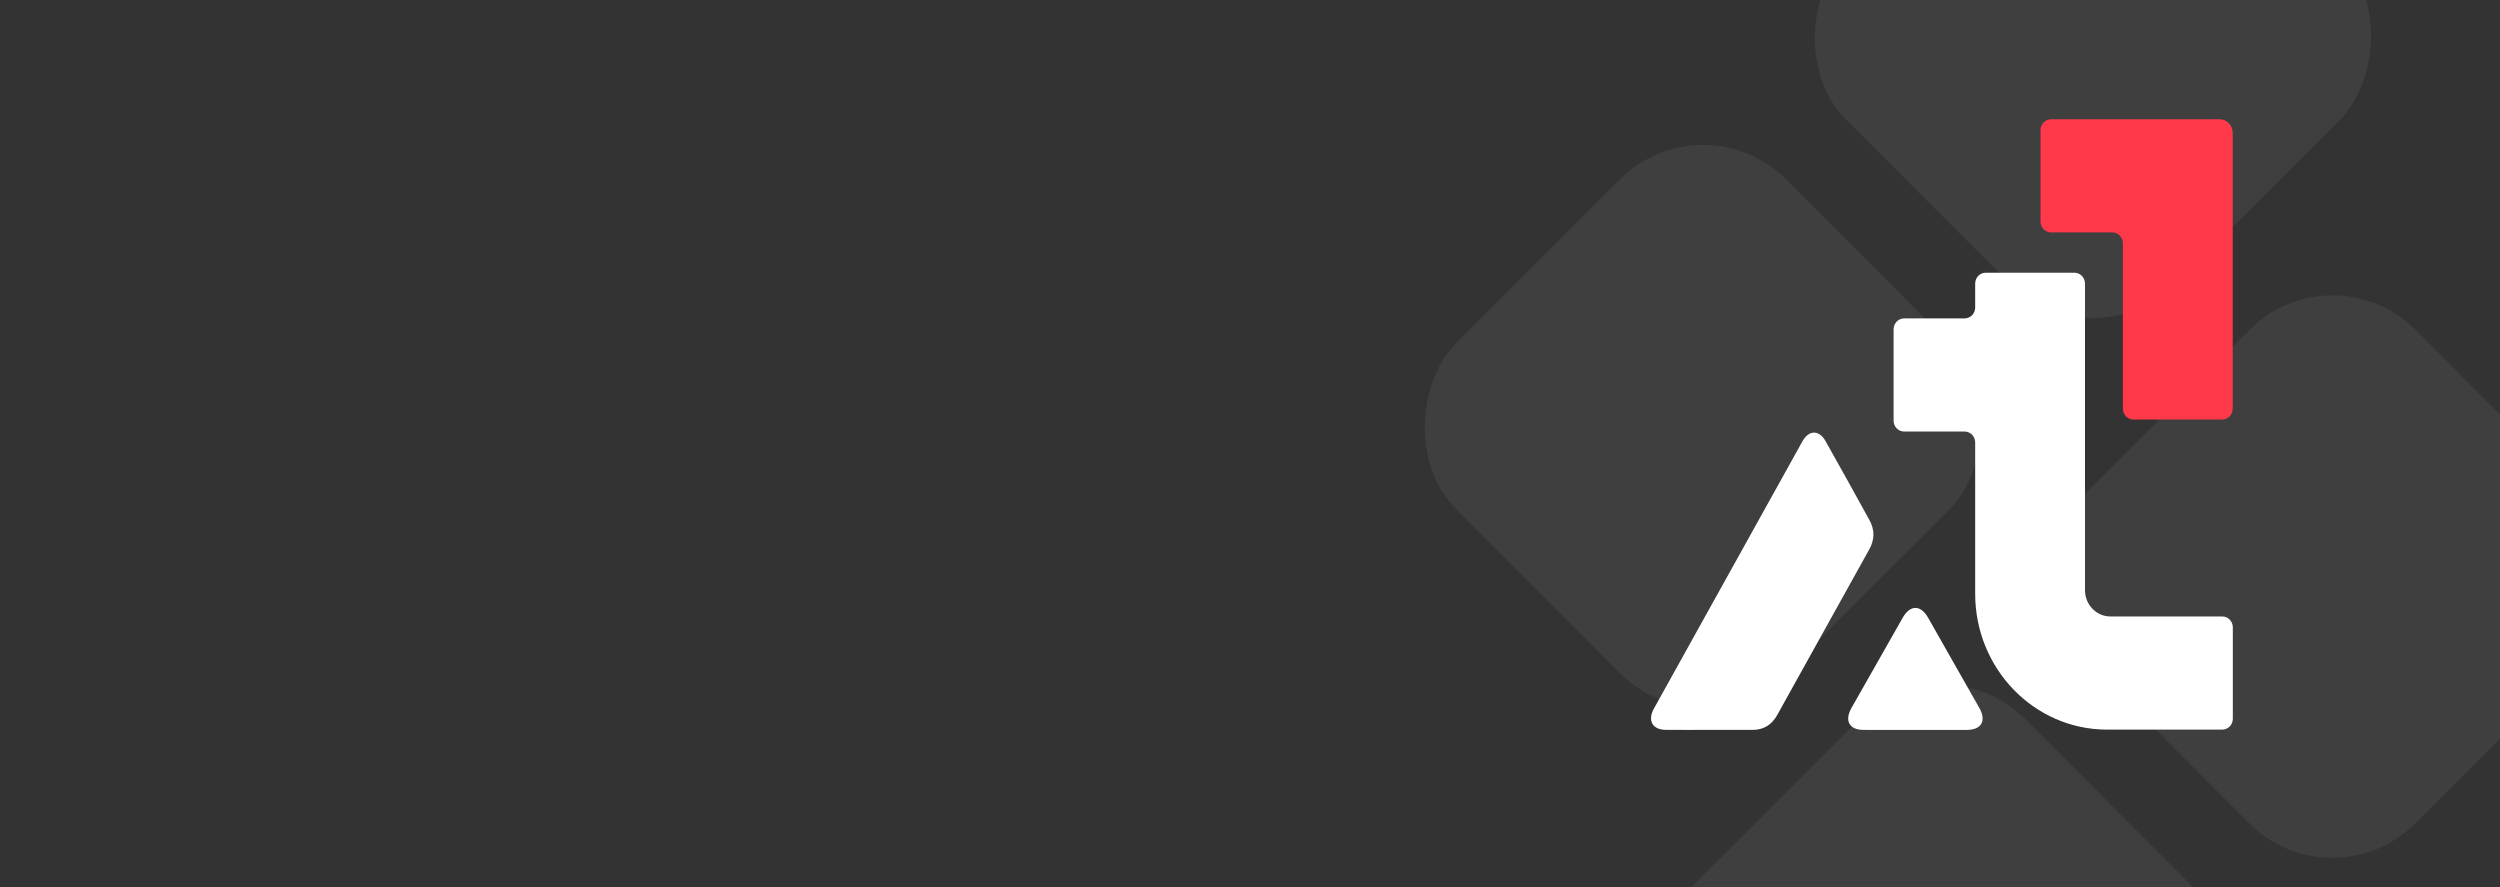 <svg width="524" height="186" viewBox="0 0 524 186" fill="none" xmlns="http://www.w3.org/2000/svg">
<rect x="0" y="0" width="524" height="186" fill="#333333" stroke="none"/>
<g clip-path="url(#clip0_2704_10364)">
<rect opacity="0.06" x="438.74" y="-61.395" width="97.741" height="97.741" rx="24.544" transform="rotate(45.047 438.74 -61.395)" fill="white"/>
<rect opacity="0.06" x="488.911" y="51.74" width="97.741" height="97.741" rx="24.544" transform="rotate(45.047 488.911 51.74)" fill="white"/>
<rect opacity="0.06" x="407.161" y="133.354" width="97.741" height="97.741" rx="24.544" transform="rotate(45.047 407.161 133.354)" fill="white"/>
<rect opacity="0.06" x="356.995" y="20.217" width="97.741" height="97.741" rx="24.544" transform="rotate(45.047 356.995 20.217)" fill="white"/>
<g clip-path="url(#clip1_2704_10364)">
<path d="M358.22 152.982C355.187 152.982 352.158 153.005 349.124 152.977C346.354 152.95 345.271 151.026 346.656 148.529C357.028 129.832 367.413 111.144 377.811 92.465C379.126 90.103 381.287 90.076 382.611 92.425C385.732 97.948 388.809 103.503 391.864 109.067C392.96 111.058 392.93 113.109 391.816 115.114C385.377 126.711 378.933 138.309 372.484 149.902C371.345 151.948 369.626 152.995 367.312 152.986C364.278 152.973 361.249 152.986 358.216 152.986L358.22 152.982Z" fill="white"/>
<path d="M401.478 152.991C397.844 152.991 394.206 153.009 390.572 152.986C387.604 152.968 386.561 151.063 388.065 148.398C391.628 142.089 395.205 135.784 398.8 129.489C400.378 126.729 402.561 126.725 404.131 129.475C407.721 135.771 411.298 142.071 414.866 148.384C416.396 151.09 415.317 152.977 412.245 152.991C408.654 153.004 405.064 152.991 401.478 152.991Z" fill="white"/>
<path d="M467.978 27.832V85.653C467.978 86.911 466.987 87.933 465.765 87.933H447.174C445.952 87.933 444.961 86.911 444.961 85.653V50.994C444.961 49.735 443.969 48.714 442.747 48.714H429.91C428.689 48.714 427.697 47.692 427.697 46.434V27.28C427.697 26.021 428.689 25 429.91 25H465.229C466.748 25 467.978 26.268 467.978 27.832Z" fill="#FF394A"/>
<path d="M468 131.493V150.647C468 151.906 467.009 152.927 465.787 152.927H441.64C426.374 152.927 413.997 140.176 413.997 124.448V92.73C413.997 91.472 413.005 90.45 411.784 90.45H399.111C397.889 90.45 396.897 89.429 396.897 88.17V69.016C396.897 67.758 397.889 66.737 399.111 66.737H411.784C413.005 66.737 413.997 65.715 413.997 64.456V59.44C413.997 58.181 414.989 57.16 416.21 57.16H434.801C436.023 57.16 437.015 58.181 437.015 59.44V123.713C437.015 126.751 439.405 129.213 442.353 129.213H465.787C467.009 129.213 468 130.235 468 131.493Z" fill="white"/>
</g>
</g>
<defs>
<clipPath id="clip0_2704_10364">
<rect width="524" height="186" fill="white"/>
</clipPath>
<clipPath id="clip1_2704_10364">
<rect width="122" height="128" fill="white" transform="translate(346 25)"/>
</clipPath>
</defs>
</svg>
